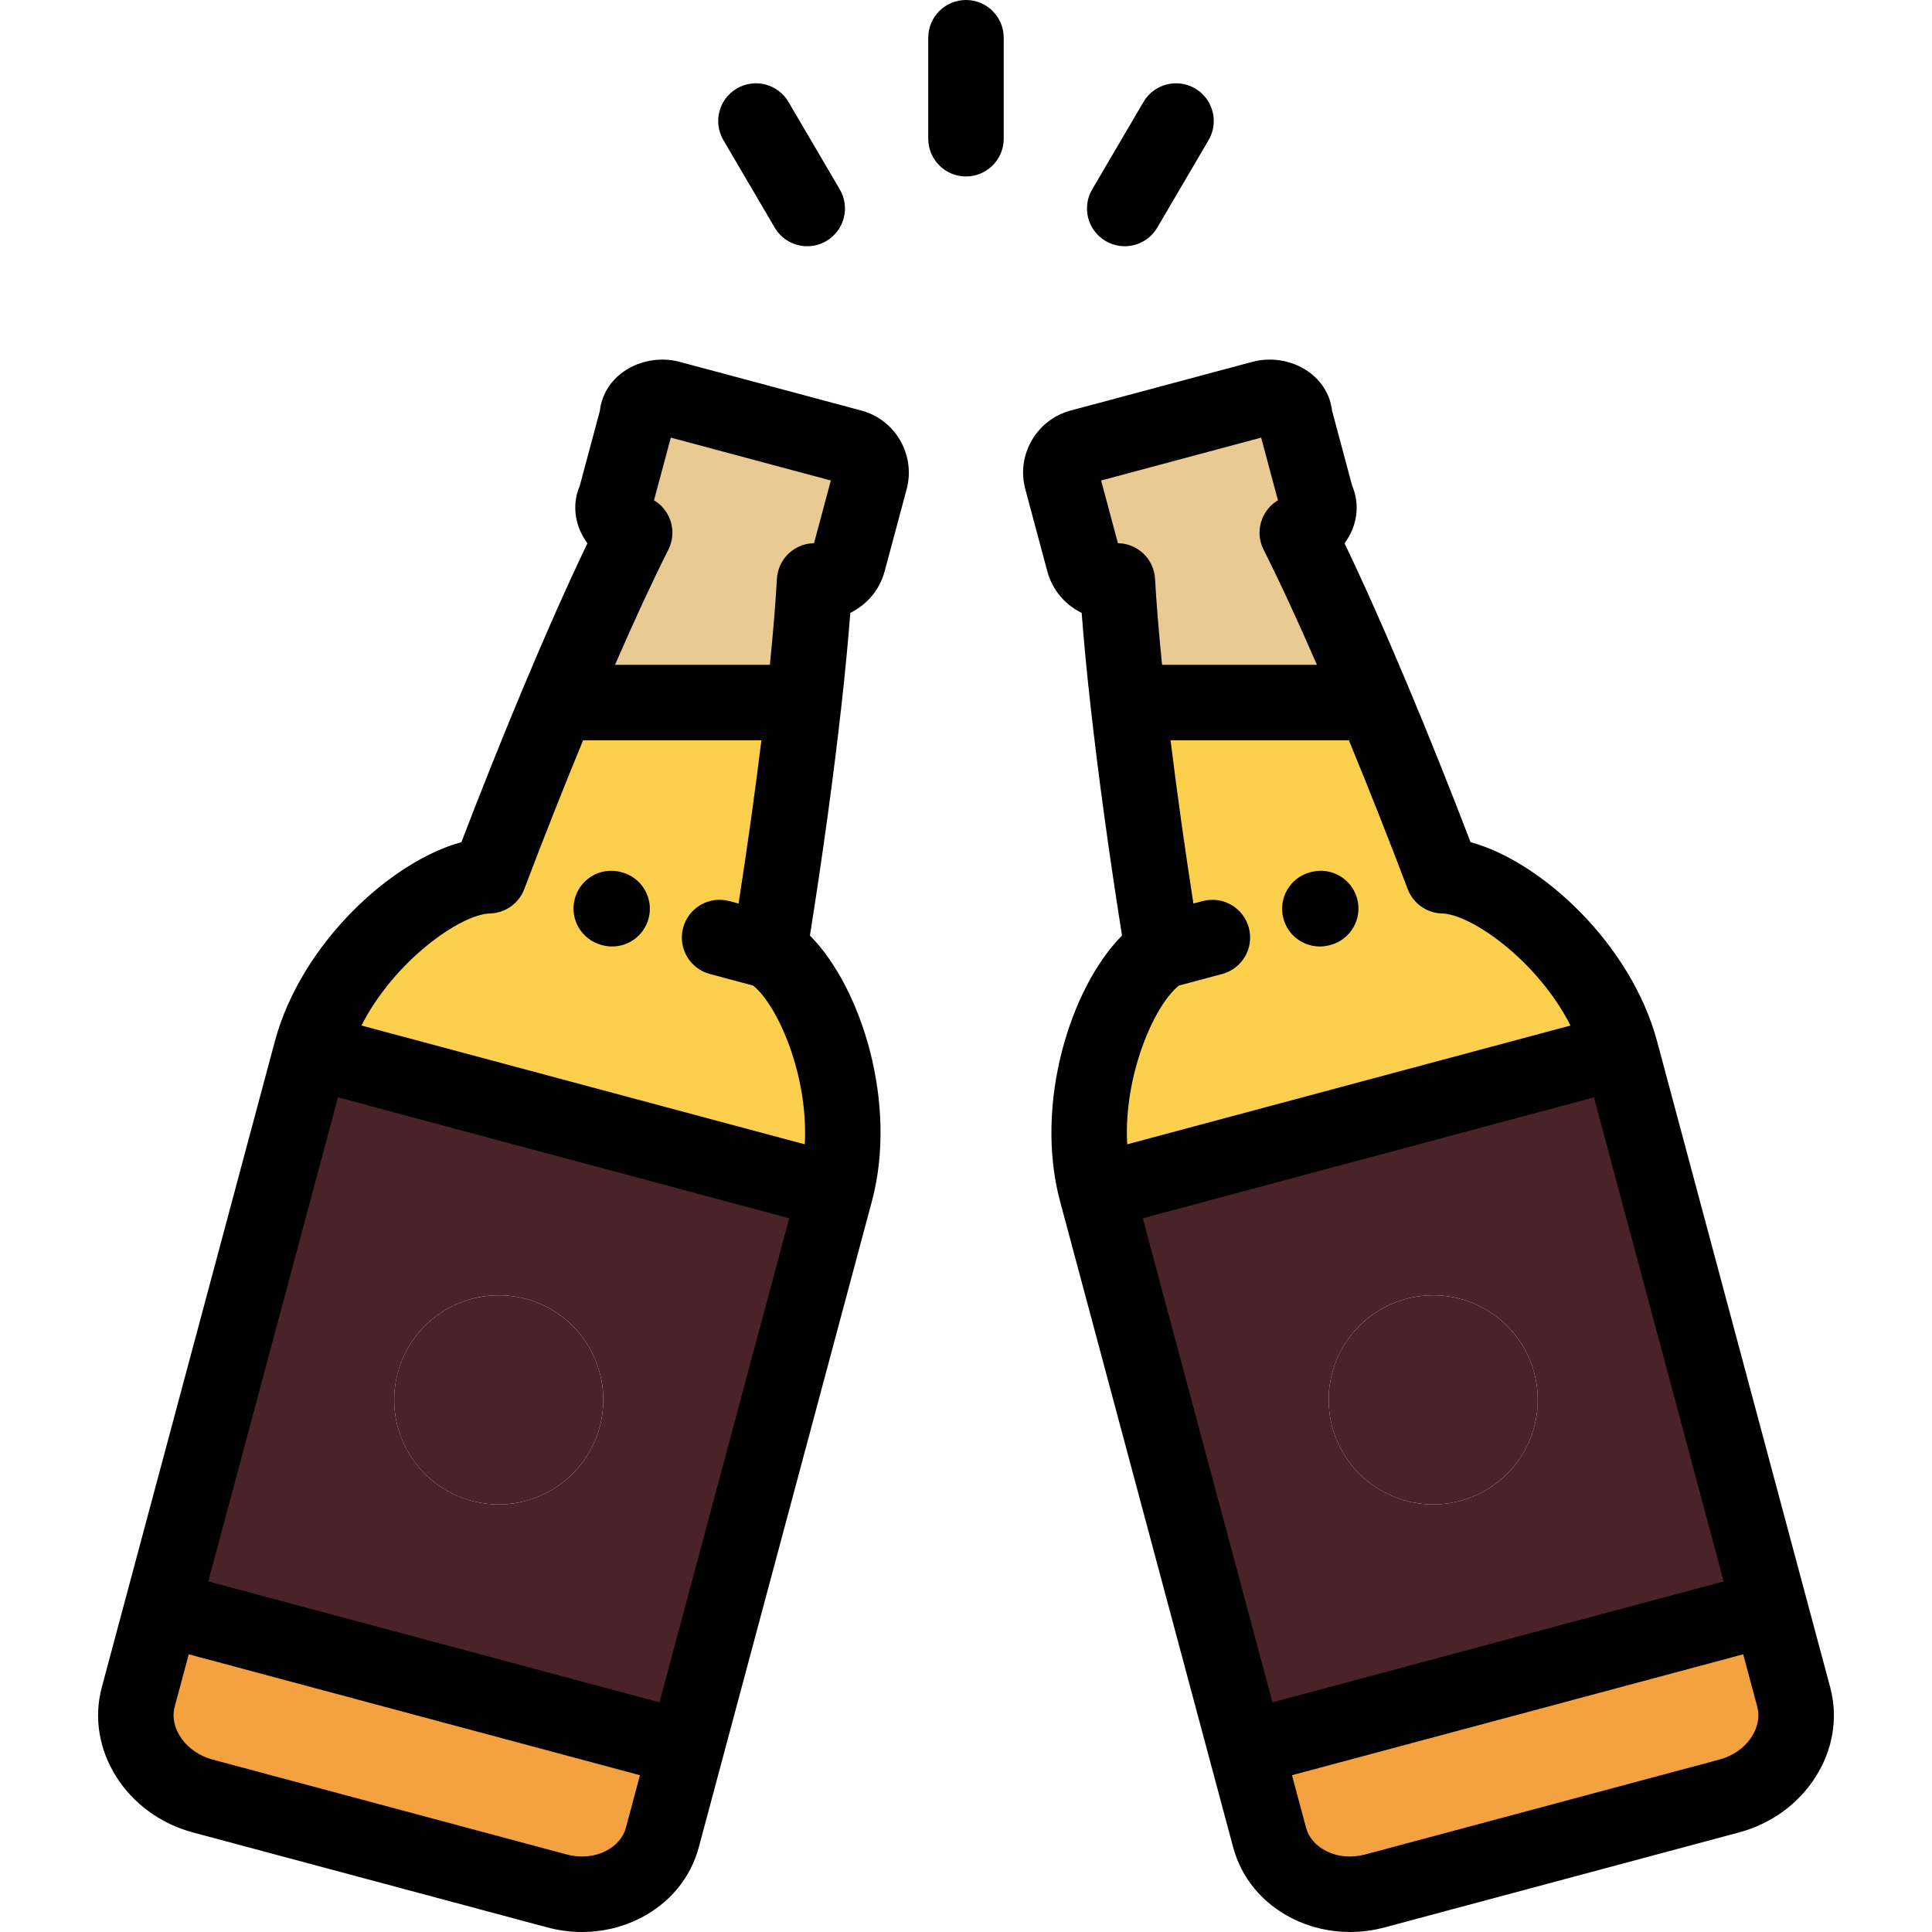 <svg width="270" height="270" viewBox="0 0 270 270" fill="none" xmlns="http://www.w3.org/2000/svg">
<g clip-path="url(#clip0)">
<path d="M95.896 244.36L22.649 224.733L19.321 237.154C17.75 243.017 21.805 249.245 28.331 250.994L53.088 257.628L77.845 264.261C84.371 266.01 90.997 262.644 92.568 256.78L95.896 244.36Z" fill="#F4A23F"/>
<path d="M22.649 224.733L95.896 244.36L116.752 166.526L43.505 146.9L22.649 224.733ZM83.813 199.411C81.725 207.205 73.714 211.83 65.919 209.742C58.125 207.653 53.5 199.643 55.589 191.848C57.677 184.054 65.688 179.429 73.482 181.517C81.276 183.606 85.901 191.617 83.813 199.411Z" fill="#4A2328"/>
<path d="M69.698 210.242C77.767 210.242 84.308 203.7 84.308 195.631C84.308 187.563 77.767 181.021 69.698 181.021C61.63 181.021 55.088 187.563 55.088 195.631C55.088 203.7 61.63 210.242 69.698 210.242Z" fill="#4A2328"/>
<path d="M43.505 146.9L116.751 166.526C120.389 152.95 113.903 136.793 107.505 132.881C109.274 121.997 111.073 109.454 112.335 98.182H77.971C74.581 106.281 71.237 114.733 68.335 122.386C60.837 122.574 47.142 133.324 43.505 146.9Z" fill="#FCD04D"/>
<path d="M77.971 98.182H112.336C113.032 91.966 113.565 86.136 113.841 81.183C115.878 81.729 117.991 80.508 118.538 78.471L121.613 66.995C122.139 65.029 120.962 62.99 118.997 62.464L93.592 55.657C91.626 55.13 89.04 56.238 89.061 58.273L85.986 69.749C84.932 71.576 86.66 73.9 88.698 74.446C85.414 80.943 81.665 89.352 77.971 98.182Z" fill="#E9CA92"/>
<path d="M156.155 81.182C156.429 86.136 156.963 91.966 157.659 98.182H192.024C188.329 89.352 184.581 80.942 181.296 74.445C183.334 73.899 185.063 71.575 184.008 69.748L180.933 58.272C180.954 56.237 178.368 55.13 176.403 55.656L150.997 62.463C149.032 62.99 147.855 65.029 148.382 66.994L151.456 78.47C152.003 80.508 154.118 81.728 156.155 81.182Z" fill="#E9CA92"/>
<path d="M192.024 98.182H157.66C158.922 109.454 160.721 121.997 162.49 132.881C156.092 136.793 149.606 152.951 153.244 166.526L226.49 146.899C222.853 133.323 209.157 122.573 201.661 122.385C198.758 114.732 195.414 106.281 192.024 98.182Z" fill="#FCD04D"/>
<path d="M226.49 146.9L153.243 166.526L174.099 244.36L247.345 224.733L226.49 146.9ZM186.183 199.411C184.094 191.617 188.719 183.605 196.514 181.517C204.307 179.429 212.319 184.054 214.407 191.848C216.495 199.642 211.87 207.653 204.076 209.742C196.282 211.83 188.271 207.205 186.183 199.411Z" fill="#4A2328"/>
<path d="M200.294 210.242C208.363 210.242 214.904 203.7 214.904 195.631C214.904 187.563 208.363 181.021 200.294 181.021C192.225 181.021 185.684 187.563 185.684 195.631C185.684 203.7 192.225 210.242 200.294 210.242Z" fill="#4A2328"/>
<path d="M247.345 224.733L174.099 244.36L177.427 256.781C178.998 262.644 185.625 266.01 192.15 264.262L216.907 257.628L241.665 250.994C248.19 249.246 252.246 243.018 250.675 237.154L247.345 224.733Z" fill="#F4A23F"/>
<path d="M120.361 57.371L94.956 50.563C92.179 49.819 89.064 50.436 86.826 52.172C85.125 53.491 84.065 55.36 83.835 57.401L81.02 67.905C80.191 69.827 80.184 72.019 81.023 74.046C81.3 74.713 81.661 75.345 82.091 75.93C79.402 81.529 76.336 88.435 73.118 96.118C73.114 96.127 73.11 96.135 73.106 96.144C70.295 102.856 67.37 110.156 64.48 117.694C54.628 120.367 42.065 131.898 38.41 145.535L14.228 235.79C11.9 244.477 17.615 253.582 26.967 256.088L76.481 269.355C76.481 269.355 76.481 269.355 76.481 269.355C78.091 269.786 79.727 270.001 81.348 270.001C84.17 270.001 86.945 269.352 89.454 268.077C93.595 265.973 96.51 262.446 97.662 258.146L100.989 245.731C100.989 245.729 100.99 245.727 100.99 245.725C100.991 245.724 100.991 245.722 100.991 245.721L121.846 167.892C125.5 154.254 120.385 137.987 113.19 130.746C115.002 119.332 116.509 108.3 117.574 98.772C117.577 98.745 117.581 98.718 117.584 98.69C118.116 93.915 118.537 89.524 118.829 85.651C121.112 84.532 122.923 82.478 123.632 79.836L126.707 68.359C127.986 63.581 125.139 58.651 120.361 57.371ZM93.747 61.158L116.111 67.15L113.765 75.908C113.723 75.909 113.682 75.914 113.64 75.915C113.601 75.916 113.563 75.919 113.525 75.921C113.397 75.929 113.269 75.942 113.143 75.958C113.1 75.964 113.056 75.969 113.013 75.976C112.887 75.996 112.763 76.022 112.639 76.051C112.603 76.059 112.566 76.066 112.53 76.075C112.379 76.114 112.23 76.159 112.083 76.211C112.035 76.228 111.99 76.249 111.942 76.266C111.844 76.305 111.745 76.344 111.649 76.388C111.59 76.416 111.532 76.445 111.474 76.475C111.391 76.516 111.31 76.56 111.229 76.606C111.173 76.638 111.116 76.671 111.061 76.705C110.977 76.757 110.896 76.812 110.815 76.869C110.769 76.901 110.722 76.932 110.677 76.967C110.569 77.047 110.466 77.131 110.365 77.219C110.35 77.233 110.333 77.245 110.317 77.259C110.199 77.366 110.086 77.478 109.977 77.595C109.954 77.619 109.934 77.645 109.911 77.67C109.829 77.762 109.748 77.857 109.672 77.956C109.641 77.996 109.611 78.037 109.581 78.078C109.518 78.164 109.458 78.251 109.401 78.341C109.369 78.391 109.337 78.442 109.306 78.493C109.257 78.577 109.211 78.663 109.165 78.749C109.135 78.808 109.104 78.866 109.076 78.925C109.036 79.01 109 79.096 108.965 79.183C108.938 79.246 108.91 79.309 108.887 79.374C108.84 79.502 108.8 79.632 108.763 79.765C108.719 79.923 108.684 80.084 108.654 80.247C108.648 80.281 108.638 80.315 108.633 80.35C108.629 80.372 108.628 80.395 108.625 80.419C108.601 80.578 108.583 80.737 108.574 80.896C108.382 84.349 108.049 88.404 107.594 92.908H85.949C88.676 86.643 91.214 81.154 93.401 76.828C93.47 76.691 93.532 76.549 93.589 76.404C93.599 76.378 93.613 76.353 93.623 76.327C93.633 76.299 93.641 76.269 93.651 76.24C93.709 76.08 93.76 75.918 93.802 75.755C93.836 75.622 93.867 75.488 93.89 75.355C93.902 75.289 93.908 75.224 93.917 75.159C93.93 75.061 93.943 74.965 93.951 74.868C93.956 74.807 93.958 74.745 93.961 74.683C93.966 74.58 93.968 74.477 93.967 74.375C93.966 74.32 93.965 74.265 93.962 74.211C93.957 74.097 93.948 73.984 93.936 73.872C93.931 73.828 93.927 73.784 93.921 73.74C93.903 73.606 93.879 73.472 93.851 73.34C93.846 73.318 93.843 73.296 93.838 73.274C93.802 73.115 93.758 72.958 93.708 72.803C93.704 72.794 93.701 72.785 93.698 72.776C93.652 72.639 93.6 72.503 93.543 72.371C93.522 72.322 93.498 72.275 93.476 72.227C93.433 72.135 93.389 72.043 93.341 71.954C93.311 71.897 93.279 71.842 93.247 71.787C93.2 71.707 93.151 71.629 93.101 71.551C93.064 71.496 93.028 71.44 92.989 71.385C92.931 71.303 92.869 71.225 92.806 71.146C92.772 71.102 92.739 71.057 92.702 71.014C92.603 70.898 92.498 70.786 92.389 70.679C92.356 70.647 92.32 70.617 92.286 70.585C92.201 70.506 92.113 70.428 92.022 70.354C91.983 70.322 91.942 70.292 91.902 70.261C91.807 70.188 91.709 70.118 91.607 70.051C91.571 70.027 91.535 70.003 91.498 69.98C91.464 69.959 91.432 69.935 91.398 69.915L93.747 61.158ZM68.468 127.658C70.609 127.604 72.506 126.259 73.266 124.256C76.006 117.029 78.792 109.991 81.488 103.455H106.408C105.539 110.536 104.458 118.277 103.216 126.273L101.927 125.927C99.112 125.173 96.222 126.843 95.469 129.656C94.715 132.47 96.384 135.361 99.197 136.115L105.251 137.737C108.687 140.483 112.998 150.286 112.469 159.92L50.516 143.319C55.088 134.293 64.367 127.761 68.468 127.658ZM92.168 237.901L29.108 221.004L47.234 153.358L110.294 170.255L92.168 237.901ZM84.676 258.674C83.049 259.5 81.108 259.676 79.21 259.167L29.696 245.9C29.696 245.899 29.696 245.9 29.696 245.9C26.025 244.916 23.606 241.536 24.414 238.519L26.378 231.191L89.437 248.088L87.474 255.415C87.107 256.786 86.113 257.943 84.676 258.674Z" fill="black"/>
<path d="M84.063 132.061L84.186 132.094C84.642 132.215 85.099 132.273 85.549 132.273C87.879 132.273 90.012 130.716 90.641 128.357C91.391 125.543 89.718 122.654 86.904 121.903L86.781 121.87C83.968 121.121 81.077 122.793 80.327 125.607C79.576 128.421 81.249 131.31 84.063 132.061Z" fill="black"/>
<path d="M255.767 235.789L231.583 145.535C227.929 131.897 215.366 120.366 205.514 117.694C202.624 110.156 199.698 102.855 196.887 96.144C196.883 96.135 196.88 96.126 196.876 96.117C193.658 88.434 190.592 81.529 187.902 75.93C188.332 75.345 188.693 74.713 188.969 74.046C189.809 72.02 189.802 69.827 188.973 67.905L186.158 57.401C185.927 55.361 184.868 53.492 183.167 52.172C180.929 50.436 177.814 49.819 175.037 50.564L149.63 57.371C147.32 57.99 145.386 59.476 144.187 61.554C142.987 63.632 142.667 66.049 143.287 68.36L146.361 79.837C147.07 82.48 148.881 84.534 151.164 85.652C151.457 89.523 151.876 93.911 152.408 98.683C152.412 98.716 152.416 98.75 152.42 98.784C153.484 108.308 154.991 119.336 156.803 130.746C149.608 137.987 144.493 154.255 148.147 167.892L172.33 258.145C173.483 262.446 176.398 265.973 180.539 268.076C183.049 269.352 185.824 270 188.645 270C190.265 270 191.902 269.786 193.512 269.355L243.026 256.087C247.441 254.904 251.204 252.207 253.622 248.494C256.158 244.601 256.919 240.09 255.767 235.789ZM159.702 170.255L222.761 153.358L240.887 221.005L177.827 237.902L159.702 170.255ZM201.528 127.658C205.628 127.761 214.906 134.293 219.479 143.32L157.526 159.92C156.998 150.285 161.309 140.482 164.746 137.737L170.798 136.115C173.612 135.362 175.281 132.47 174.527 129.657C173.773 126.844 170.881 125.173 168.069 125.928L166.78 126.273C165.538 118.277 164.458 110.535 163.588 103.456H188.509C191.205 109.992 193.99 117.03 196.731 124.256C197.49 126.259 199.386 127.604 201.528 127.658ZM176.247 61.159L178.595 69.916C178.561 69.936 178.529 69.959 178.496 69.981C178.458 70.004 178.421 70.028 178.384 70.053C178.284 70.119 178.187 70.189 178.092 70.261C178.051 70.293 178.01 70.323 177.97 70.355C177.88 70.429 177.794 70.505 177.709 70.584C177.674 70.617 177.638 70.648 177.603 70.681C177.495 70.787 177.391 70.899 177.292 71.014C177.254 71.058 177.219 71.106 177.182 71.153C177.121 71.229 177.061 71.305 177.005 71.384C176.965 71.44 176.928 71.497 176.89 71.555C176.84 71.631 176.792 71.707 176.747 71.784C176.714 71.841 176.681 71.898 176.65 71.957C176.603 72.044 176.56 72.134 176.518 72.224C176.494 72.273 176.47 72.322 176.449 72.373C176.394 72.502 176.343 72.635 176.298 72.769C176.293 72.781 176.288 72.793 176.284 72.805C176.234 72.959 176.191 73.116 176.155 73.274C176.149 73.298 176.146 73.322 176.141 73.347C176.113 73.476 176.089 73.608 176.071 73.74C176.066 73.785 176.062 73.83 176.057 73.875C176.044 73.986 176.036 74.098 176.03 74.211C176.028 74.266 176.026 74.321 176.025 74.376C176.024 74.478 176.027 74.58 176.031 74.683C176.034 74.746 176.037 74.807 176.041 74.87C176.049 74.966 176.062 75.062 176.075 75.159C176.084 75.224 176.09 75.29 176.102 75.355C176.127 75.496 176.158 75.635 176.195 75.775C176.233 75.922 176.28 76.067 176.332 76.212C176.346 76.25 176.356 76.291 176.37 76.329C176.377 76.346 176.385 76.361 176.391 76.377C176.453 76.533 176.52 76.686 176.594 76.833C178.781 81.159 181.318 86.645 184.044 92.909H162.401C161.945 88.404 161.612 84.349 161.42 80.897C161.411 80.737 161.393 80.576 161.369 80.415C161.366 80.393 161.365 80.372 161.362 80.351C161.356 80.316 161.346 80.281 161.34 80.246C161.312 80.091 161.279 79.937 161.238 79.787C161.2 79.646 161.156 79.507 161.106 79.372C161.085 79.312 161.058 79.254 161.034 79.194C160.997 79.102 160.958 79.01 160.916 78.921C160.89 78.865 160.861 78.811 160.832 78.756C160.785 78.665 160.736 78.575 160.684 78.487C160.655 78.438 160.625 78.391 160.595 78.343C160.536 78.251 160.474 78.161 160.409 78.073C160.38 78.032 160.352 77.992 160.321 77.953C160.246 77.856 160.168 77.764 160.087 77.673C160.062 77.645 160.039 77.616 160.013 77.588C159.907 77.475 159.797 77.366 159.682 77.263C159.643 77.227 159.6 77.195 159.559 77.16C159.484 77.097 159.41 77.034 159.331 76.975C159.266 76.925 159.197 76.879 159.129 76.832C159.074 76.795 159.019 76.757 158.963 76.722C158.884 76.672 158.802 76.624 158.72 76.578C158.675 76.553 158.629 76.529 158.583 76.505C158.491 76.457 158.398 76.41 158.303 76.367C158.274 76.355 158.245 76.343 158.216 76.331C157.897 76.195 157.563 76.09 157.217 76.02C157.153 76.007 157.09 75.993 157.026 75.982C156.947 75.969 156.868 75.959 156.788 75.949C156.697 75.938 156.607 75.93 156.515 75.923C156.453 75.919 156.39 75.915 156.327 75.913C156.294 75.912 156.262 75.908 156.229 75.907L153.883 67.149L176.247 61.159ZM244.786 242.74C243.79 244.269 242.197 245.392 240.3 245.9L190.785 259.167C188.887 259.676 186.947 259.501 185.319 258.674C183.882 257.943 182.888 256.786 182.521 255.415L180.557 248.088L243.617 231.191L245.58 238.519C245.947 239.89 245.666 241.389 244.786 242.74Z" fill="black"/>
<path d="M183.209 121.872L183.086 121.905C180.273 122.658 178.603 125.55 179.357 128.363C179.987 130.719 182.118 132.273 184.447 132.273C184.898 132.273 185.358 132.215 185.815 132.093L185.937 132.059C188.751 131.306 190.42 128.414 189.667 125.601C188.913 122.789 186.023 121.117 183.209 121.872Z" fill="black"/>
<path d="M134.998 0C132.085 0 129.724 2.361 129.724 5.273V19.387C129.724 22.3 132.085 24.661 134.998 24.661C137.91 24.661 140.271 22.3 140.271 19.387V5.273C140.271 2.361 137.91 0 134.998 0Z" fill="black"/>
<path d="M108.264 31.805C109.245 33.478 111.007 34.411 112.817 34.411C113.724 34.411 114.642 34.177 115.48 33.685C117.992 32.212 118.834 28.981 117.361 26.468L110.191 14.246C108.718 11.733 105.486 10.891 102.974 12.365C100.462 13.839 99.62 17.07 101.094 19.582L108.264 31.805Z" fill="black"/>
<path d="M154.515 33.685C155.353 34.177 156.271 34.411 157.178 34.411C158.987 34.411 160.749 33.478 161.732 31.805L168.902 19.582C170.375 17.07 169.533 13.838 167.021 12.365C164.508 10.891 161.277 11.734 159.804 14.246L152.634 26.469C151.161 28.981 152.002 32.212 154.515 33.685Z" fill="black"/>
</g>
<defs>
<clipPath id="clip0">
<rect width="270" height="270" fill="white"/>
</clipPath>
</defs>
</svg>
